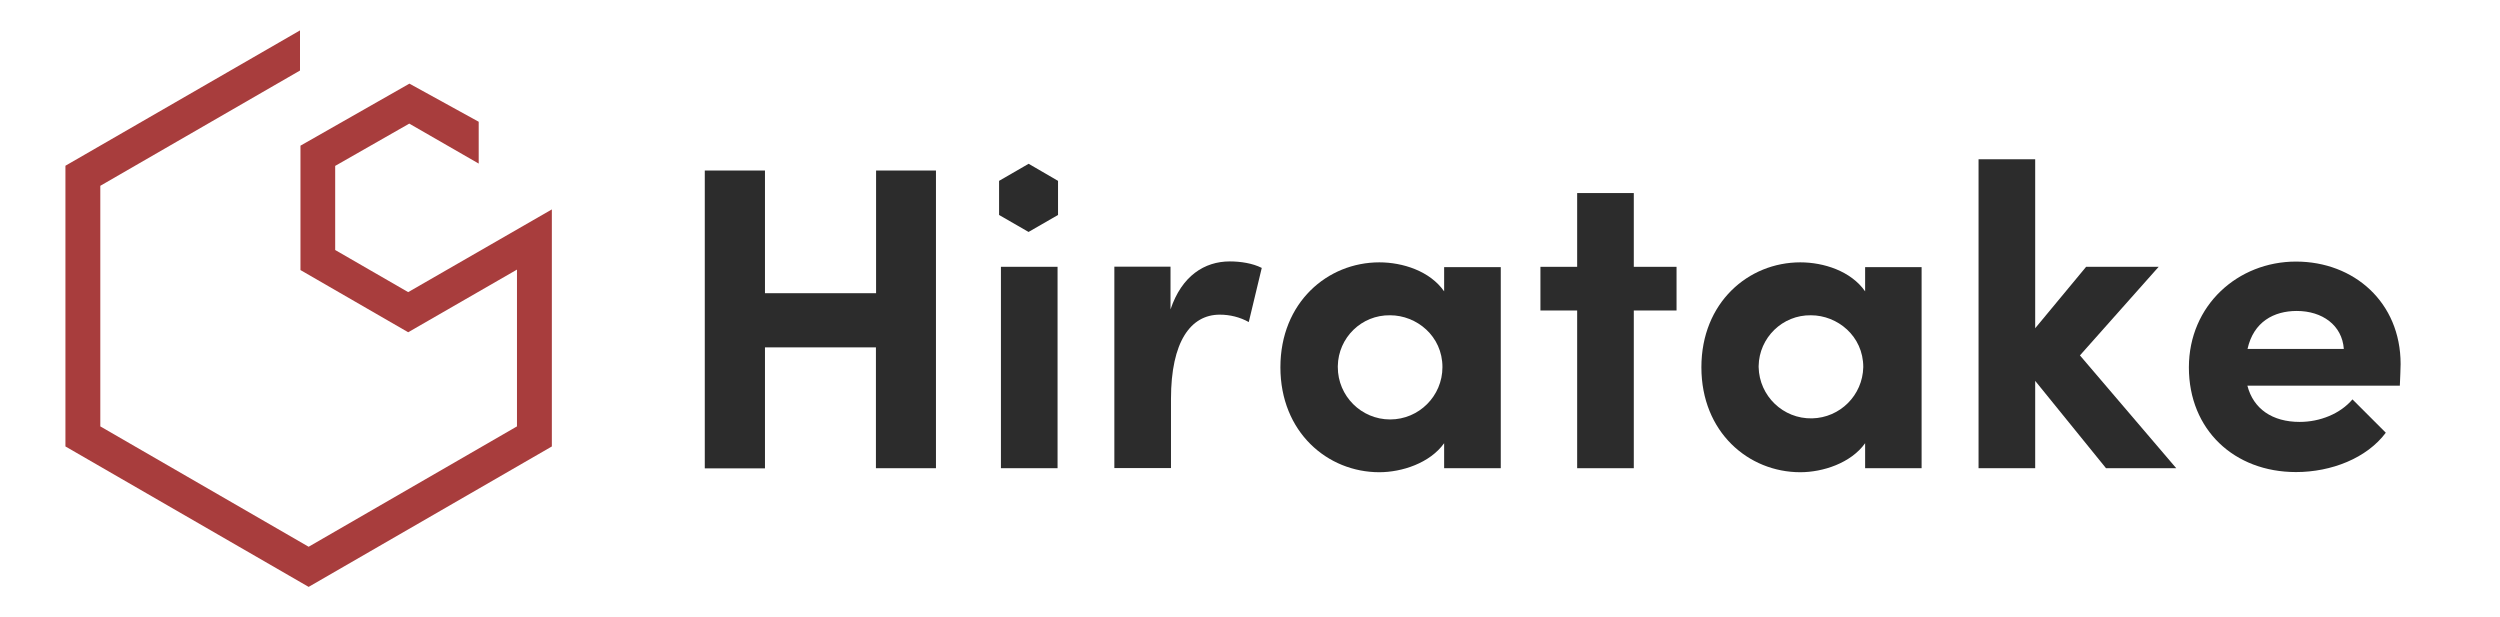 <?xml version="1.0" encoding="UTF-8"?><svg id="a" xmlns="http://www.w3.org/2000/svg" viewBox="0 0 162 40"><path d="m155.49,24.99h-9.86c.39,1.51,1.62,2.35,3.39,2.35,1.32,0,2.63-.53,3.42-1.46l2.16,2.16c-1.23,1.65-3.53,2.55-5.82,2.55-4,0-6.94-2.74-6.94-6.78s3.19-6.86,6.94-6.86,6.78,2.63,6.78,6.64c0,.36-.03.81-.05,1.4h0Zm-3.61-2.38c-.11-1.54-1.4-2.46-3.05-2.46-1.48,0-2.8.7-3.19,2.46h6.24Z" style="fill:#2c2c2c;"/><path d="m136.47,30.34l-4.59-5.66v5.66h-3.67V10.32h3.67v10.95l3.3-3.98h4.7l-5.1,5.74,6.24,7.31h-4.56Z" style="fill:#2c2c2c;"/><path d="m124.52,17.29v13.05h-3.66v-1.62c-.92,1.29-2.74,1.88-4.2,1.88-3.36,0-6.41-2.6-6.41-6.8s3.05-6.8,6.41-6.8c1.51,0,3.28.56,4.2,1.88v-1.57s3.66,0,3.66,0Zm-3.78,6.5c0-2.02-1.68-3.36-3.39-3.36-1.84-.03-3.36,1.45-3.39,3.29v.07c.04,1.87,1.59,3.36,3.46,3.32,1.82-.04,3.28-1.5,3.32-3.32Z" style="fill:#2c2c2c;"/><path d="m108.64,20.12h-2.77v10.22h-3.67v-10.22h-2.38v-2.83h2.38v-4.78h3.67v4.78h2.77v2.83Z" style="fill:#2c2c2c;"/><path d="m97.25,17.29v13.05h-3.67v-1.62c-.92,1.29-2.74,1.88-4.2,1.88-3.36,0-6.41-2.6-6.41-6.8s3.05-6.8,6.41-6.8c1.51,0,3.28.56,4.2,1.88v-1.57s3.67,0,3.67,0Zm-3.78,6.5c0-2.02-1.68-3.36-3.39-3.36-1.85-.03-3.36,1.45-3.39,3.29v.07c0,1.87,1.52,3.39,3.39,3.39s3.39-1.52,3.39-3.39h0Z" style="fill:#2c2c2c;"/><path d="m81.76,17.37l-.84,3.5c-.57-.32-1.22-.48-1.88-.48-1.88,0-3.16,1.74-3.16,5.46v4.48h-3.67v-13.05h3.64v2.77c.73-2.18,2.21-3.11,3.84-3.11.7,0,1.48.12,2.07.42h0Z" style="fill:#2c2c2c;"/><path d="m64.86,17.29h3.67v13.05h-3.67v-13.05Zm1.8-6.68l-1.92,1.11v2.21l1.91,1.1,1.91-1.1v-2.21l-1.91-1.11h0Z" style="fill:#2c2c2c;"/><path d="m60.65,11.05v19.29h-3.89v-7.83h-7.19v7.84h-3.9V11.05h3.9v7.95h7.2v-7.95h3.88Z" style="fill:#2c2c2c;"/><polyline points="19.44 4.57 6.5 12.04 6.5 27.63 20 35.43 33.5 27.63 33.5 17.47 26.45 21.53 19.47 17.5 19.47 9.44 26.53 5.42 31.02 7.89 31.02 10.6 26.52 8.01 21.72 10.75 21.72 16.2 26.45 18.93 35.76 13.57 35.76 28.93 20 38.03 4.24 28.93 4.24 10.74 19.44 1.97" style="fill:#a83d3d;"/><rect width="162" height="40" style="fill:none;"/></svg>